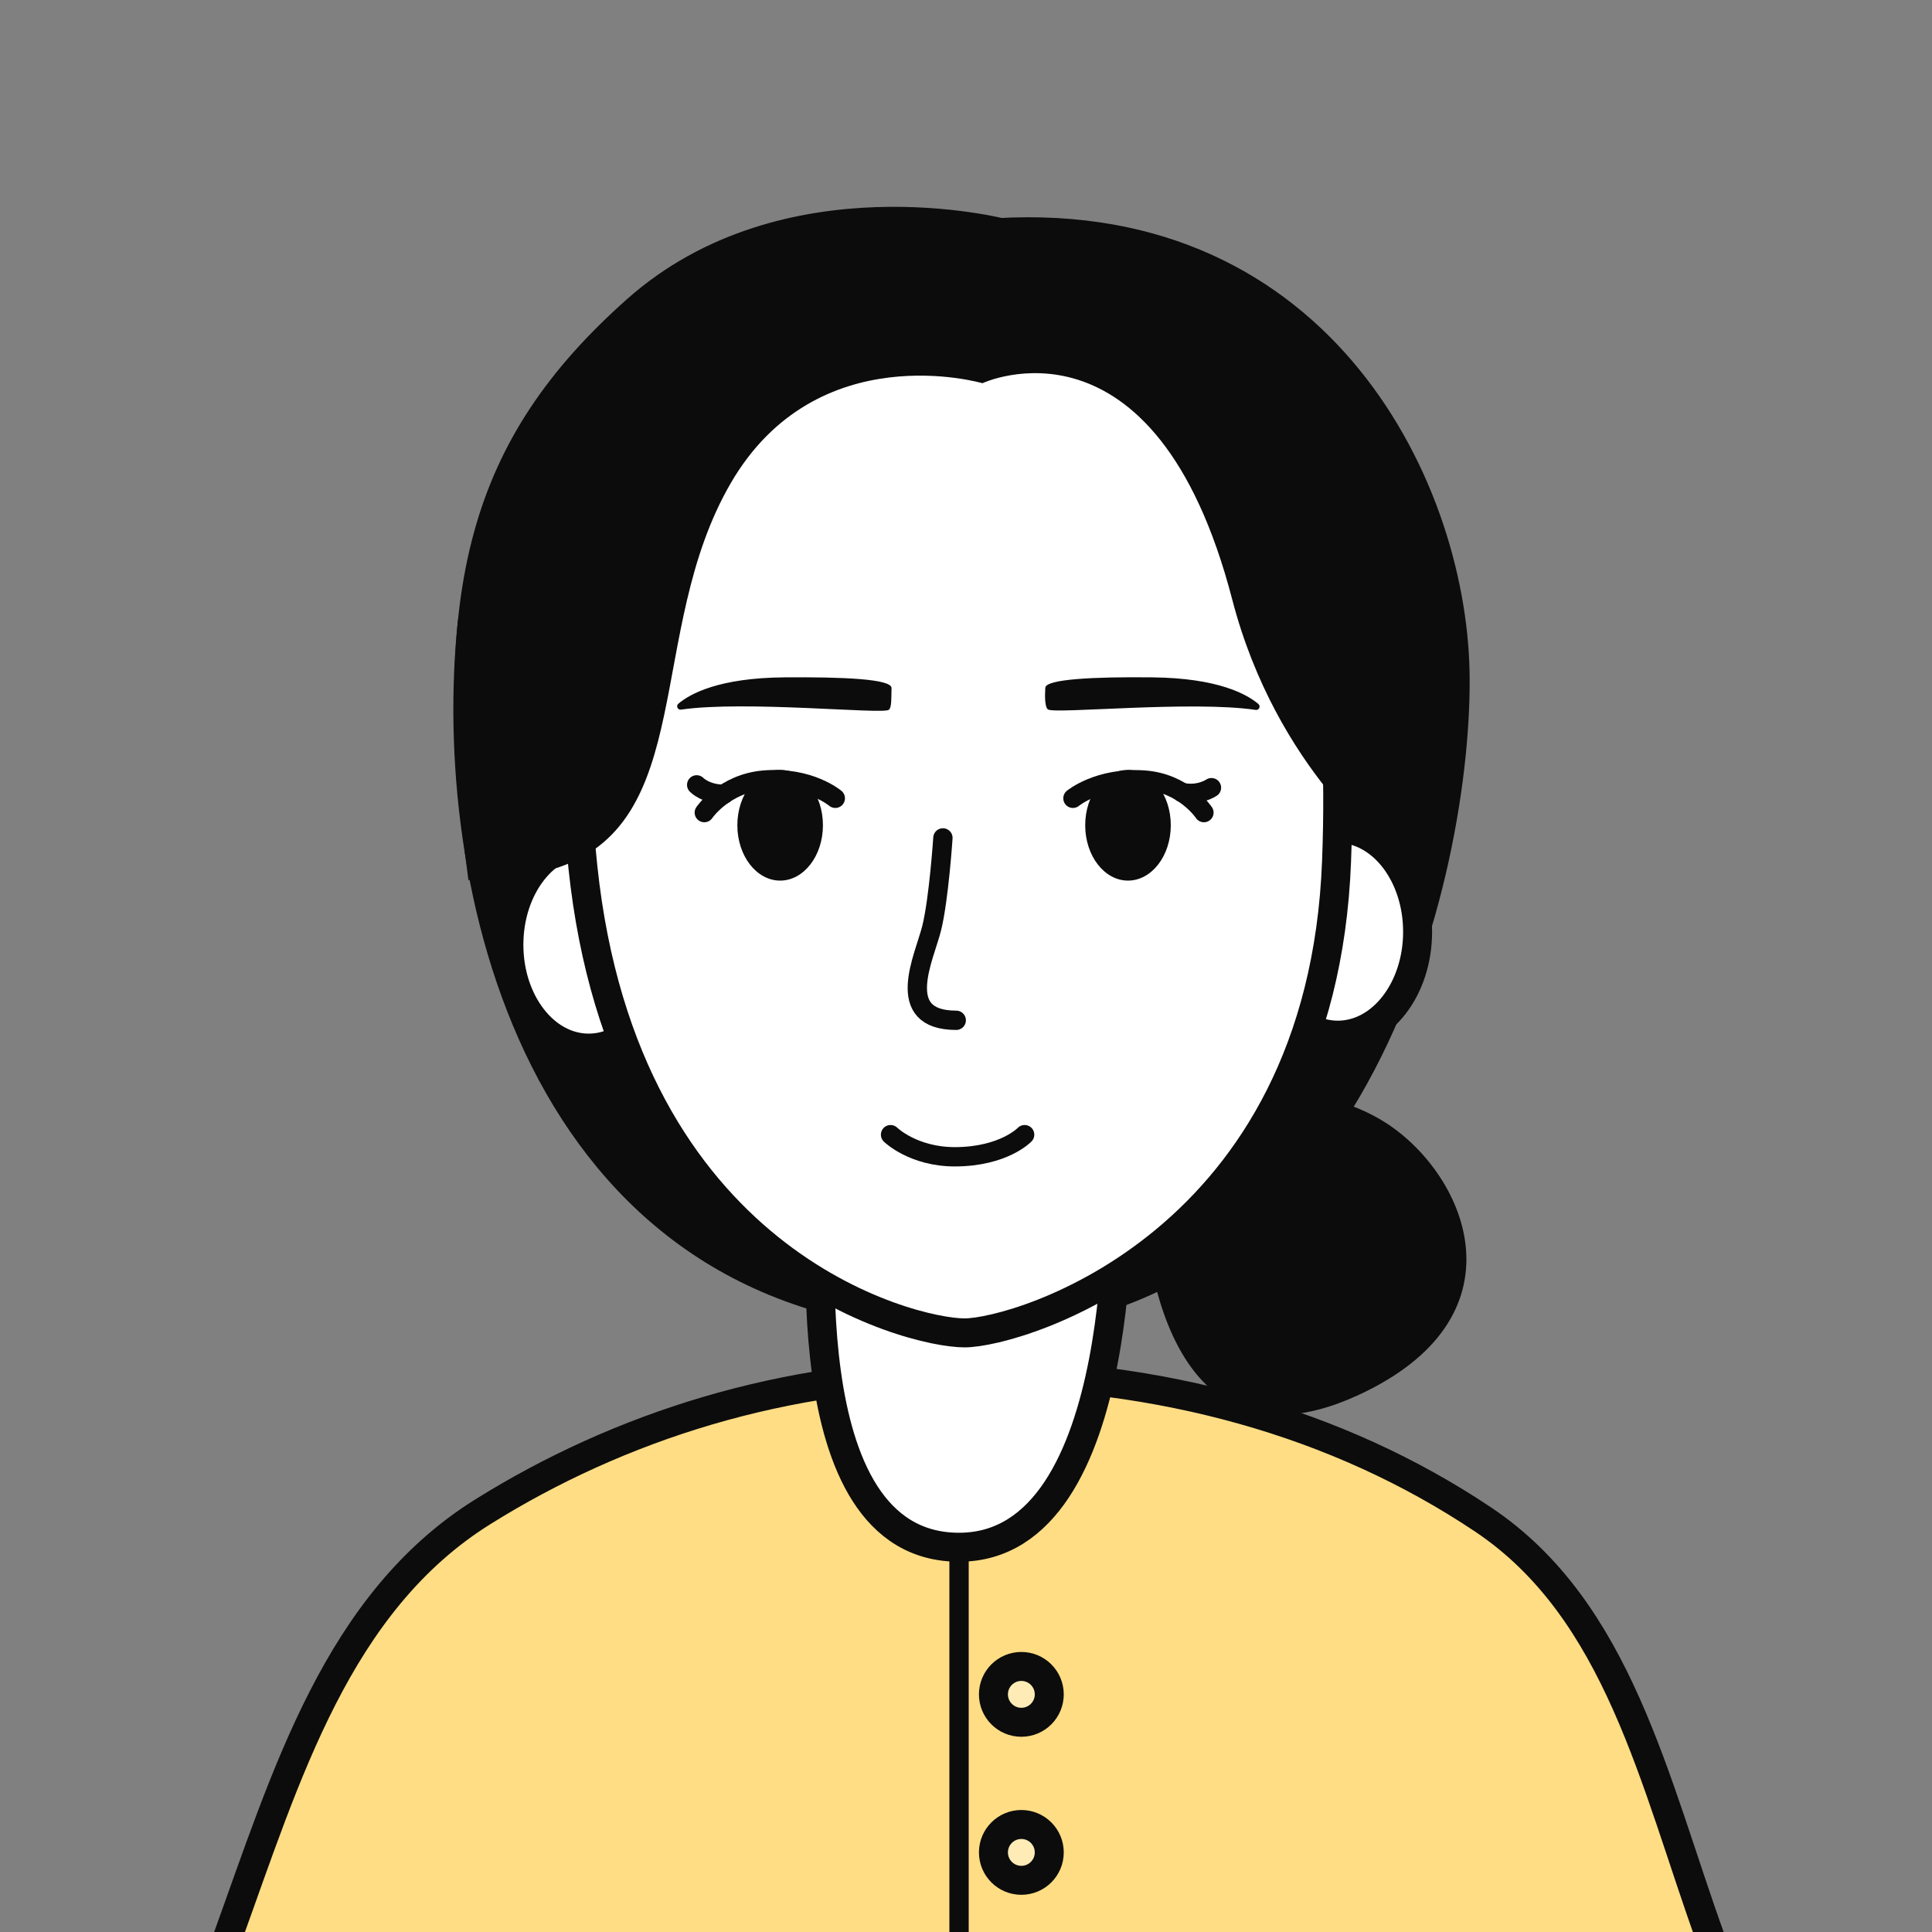 <?xml version="1.0" encoding="utf-8"?>
<!-- Generator: Adobe Illustrator 24.1.0, SVG Export Plug-In . SVG Version: 6.00 Build 0)  -->
<svg version="1.1" id="레이어_1" xmlns="http://www.w3.org/2000/svg" xmlns:xlink="http://www.w3.org/1999/xlink" x="0px"
	 y="0px" width="200px" height="200px" viewBox="0 0 200 200" style="enable-background:new 0 0 200 200;" xml:space="preserve">
<rect x="0" y="0" width="200" height="200" fill="#808080" stroke="none"/>
<style type="text/css">
	.st0{fill:#0C0C0C;}
	.st1{fill:#FFDD84;stroke:#0C0C0C;stroke-width:3;stroke-linecap:round;stroke-linejoin:round;stroke-miterlimit:10;}
	.st2{fill:#FFFFFF;stroke:#0C0C0C;stroke-width:3;stroke-miterlimit:10;}
	.st3{fill:none;stroke:#1D1D1B;stroke-width:2;stroke-linecap:round;stroke-miterlimit:10;}
	.st4{fill:none;stroke:#0C0C0C;stroke-width:2;stroke-linecap:round;stroke-miterlimit:10;}
	.st5{fill:none;stroke:#0C0C0C;stroke-width:2;stroke-linecap:round;stroke-linejoin:round;stroke-miterlimit:10;}
	.st6{fill:#FFEBB5;stroke:#0C0C0C;stroke-width:3;stroke-miterlimit:10;}
</style>
<g>
	<path class="st0" d="M118.41,124.96c0,0,0.76,29.18,22,19.55c17.71-8.03,11.52-22.72,3.18-28.19c-7.84-5.14-18.82-2.99-18.82-2.99
		L118.41,124.96z"/>
	<path class="st0" d="M47.41,64.17c-2.89,26.99,6.48,71.77,50.36,73.71s54.72-47.8,54.36-68.26s-15.22-49.97-50.67-46.91
		C76.36,24.87,47.41,64.17,47.41,64.17z"/>
	<path class="st0" d="M99,27.17c0,0-41.18-1.37-46.32,37.25c-3.68,27.61,6.68,37.05,6.68,37.05l81.05-0.84c0,0,4.33-9.47,5.32-27.88
		C146.39,60.43,138.58,23.16,99,27.17z"/>
	<g>
		<path class="st1" d="M177.11,200.76c-5.88-16.28-9.54-34.07-23.58-43.46c-15.12-10.12-33.41-15.12-53.33-15.12
			c-19.02,0-36.13,5.52-50.22,14.32c-15.05,9.4-20.31,27.17-26.49,44.26"/>
	</g>
	<path class="st2" d="M85.1,121.82c0.25,3.01-3.75,38.35,14.18,38.35s16.4-38.35,16.4-38.35H85.1z"/>
	<ellipse class="st2" cx="60.94" cy="97.8" rx="8.26" ry="10.7"/>
	<ellipse class="st2" cx="138.49" cy="96.46" rx="8.26" ry="10.7"/>
	<path class="st3" d="M131.07,69.9"/>
	<path class="st2" d="M99.13,33.54c-24.67,0-43.1,15.32-38.79,56.22s33.89,48.22,39.51,48.22c5.62,0,37.01-9.27,38.51-48.83
		C139.82,50.79,128.24,33.54,99.13,33.54z"/>
	<path class="st4" d="M97.61,86.74c0,0-0.42,6.33-1.16,9.33c-0.74,3-4.06,9.55,2.54,9.55"/>
	<path class="st4" d="M92.19,117.46c0,0,2.34,2.3,6.69,2.29c5.04-0.02,7.19-2.29,7.19-2.29"/>
	<ellipse class="st0" cx="116.77" cy="85.43" rx="4.43" ry="5.73"/>
	<path class="st4" d="M125.41,81.54c0,0-1.26,0.88-3.07,0.49"/>
	<path class="st0" d="M99.13,30.99l5.14-8.29c0,0,18.74-0.16,29.62,11.59c16.47,17.8,9.98,54.03,9.98,54.03s-11.73-8.63-16.31-26.26
		c-8-30.77-25.86-22.39-25.86-22.39s-17.12-5.02-26.05,10.34S72.3,85.43,57.28,89.96C57.28,89.96,36.17,29.48,99.13,30.99z"/>
	<path class="st0" d="M104.28,22.7c0,0-23.2-6.12-39.4,8.29S44.35,60.91,48.5,91.16c0,0,19.05-17.21,20.7-30.73
		c1.65-13.51,12.97-29.39,31.77-22.91L104.28,22.7z"/>
	<path class="st0" d="M119.29,70.12c-6.01-0.07-11.02,0.18-11.08,1.07c-0.06,0.89-0.05,2.07,0.29,2.26
		c0.82,0.47,14.92-0.94,21.49,0.04c0.35,0.05,0.54-0.38,0.28-0.61C129.07,71.86,126.08,70.19,119.29,70.12z"/>
	<path class="st0" d="M81.21,70.12c6.01-0.05,11.11,0.16,11.08,1.11c-0.03,0.93,0.04,2.07-0.3,2.26
		c-0.82,0.46-14.92-0.99-21.49-0.03c-0.35,0.05-0.54-0.38-0.28-0.61C71.42,71.83,74.41,70.17,81.21,70.12z"/>
	<path class="st4" d="M111.07,82.64c0,0,2.67-2.21,7.34-1.89c4.18,0.28,6.22,3.37,6.22,3.37"/>
	<ellipse class="st0" cx="80.76" cy="85.43" rx="4.43" ry="5.73"/>
	<path class="st4" d="M72.12,81.25c0,0,0.93,0.97,2.82,0.97"/>
	<path class="st4" d="M86.47,82.64c0,0-2.67-2.27-7.34-1.89c-4.18,0.34-6.22,3.37-6.22,3.37"/>
	<line class="st5" x1="99.28" y1="160.17" x2="99.28" y2="200.76"/>
	<circle class="st6" cx="105.73" cy="191.76" r="2.89"/>
	<circle class="st6" cx="105.73" cy="175.4" r="2.89"/>
</g>
</svg>
